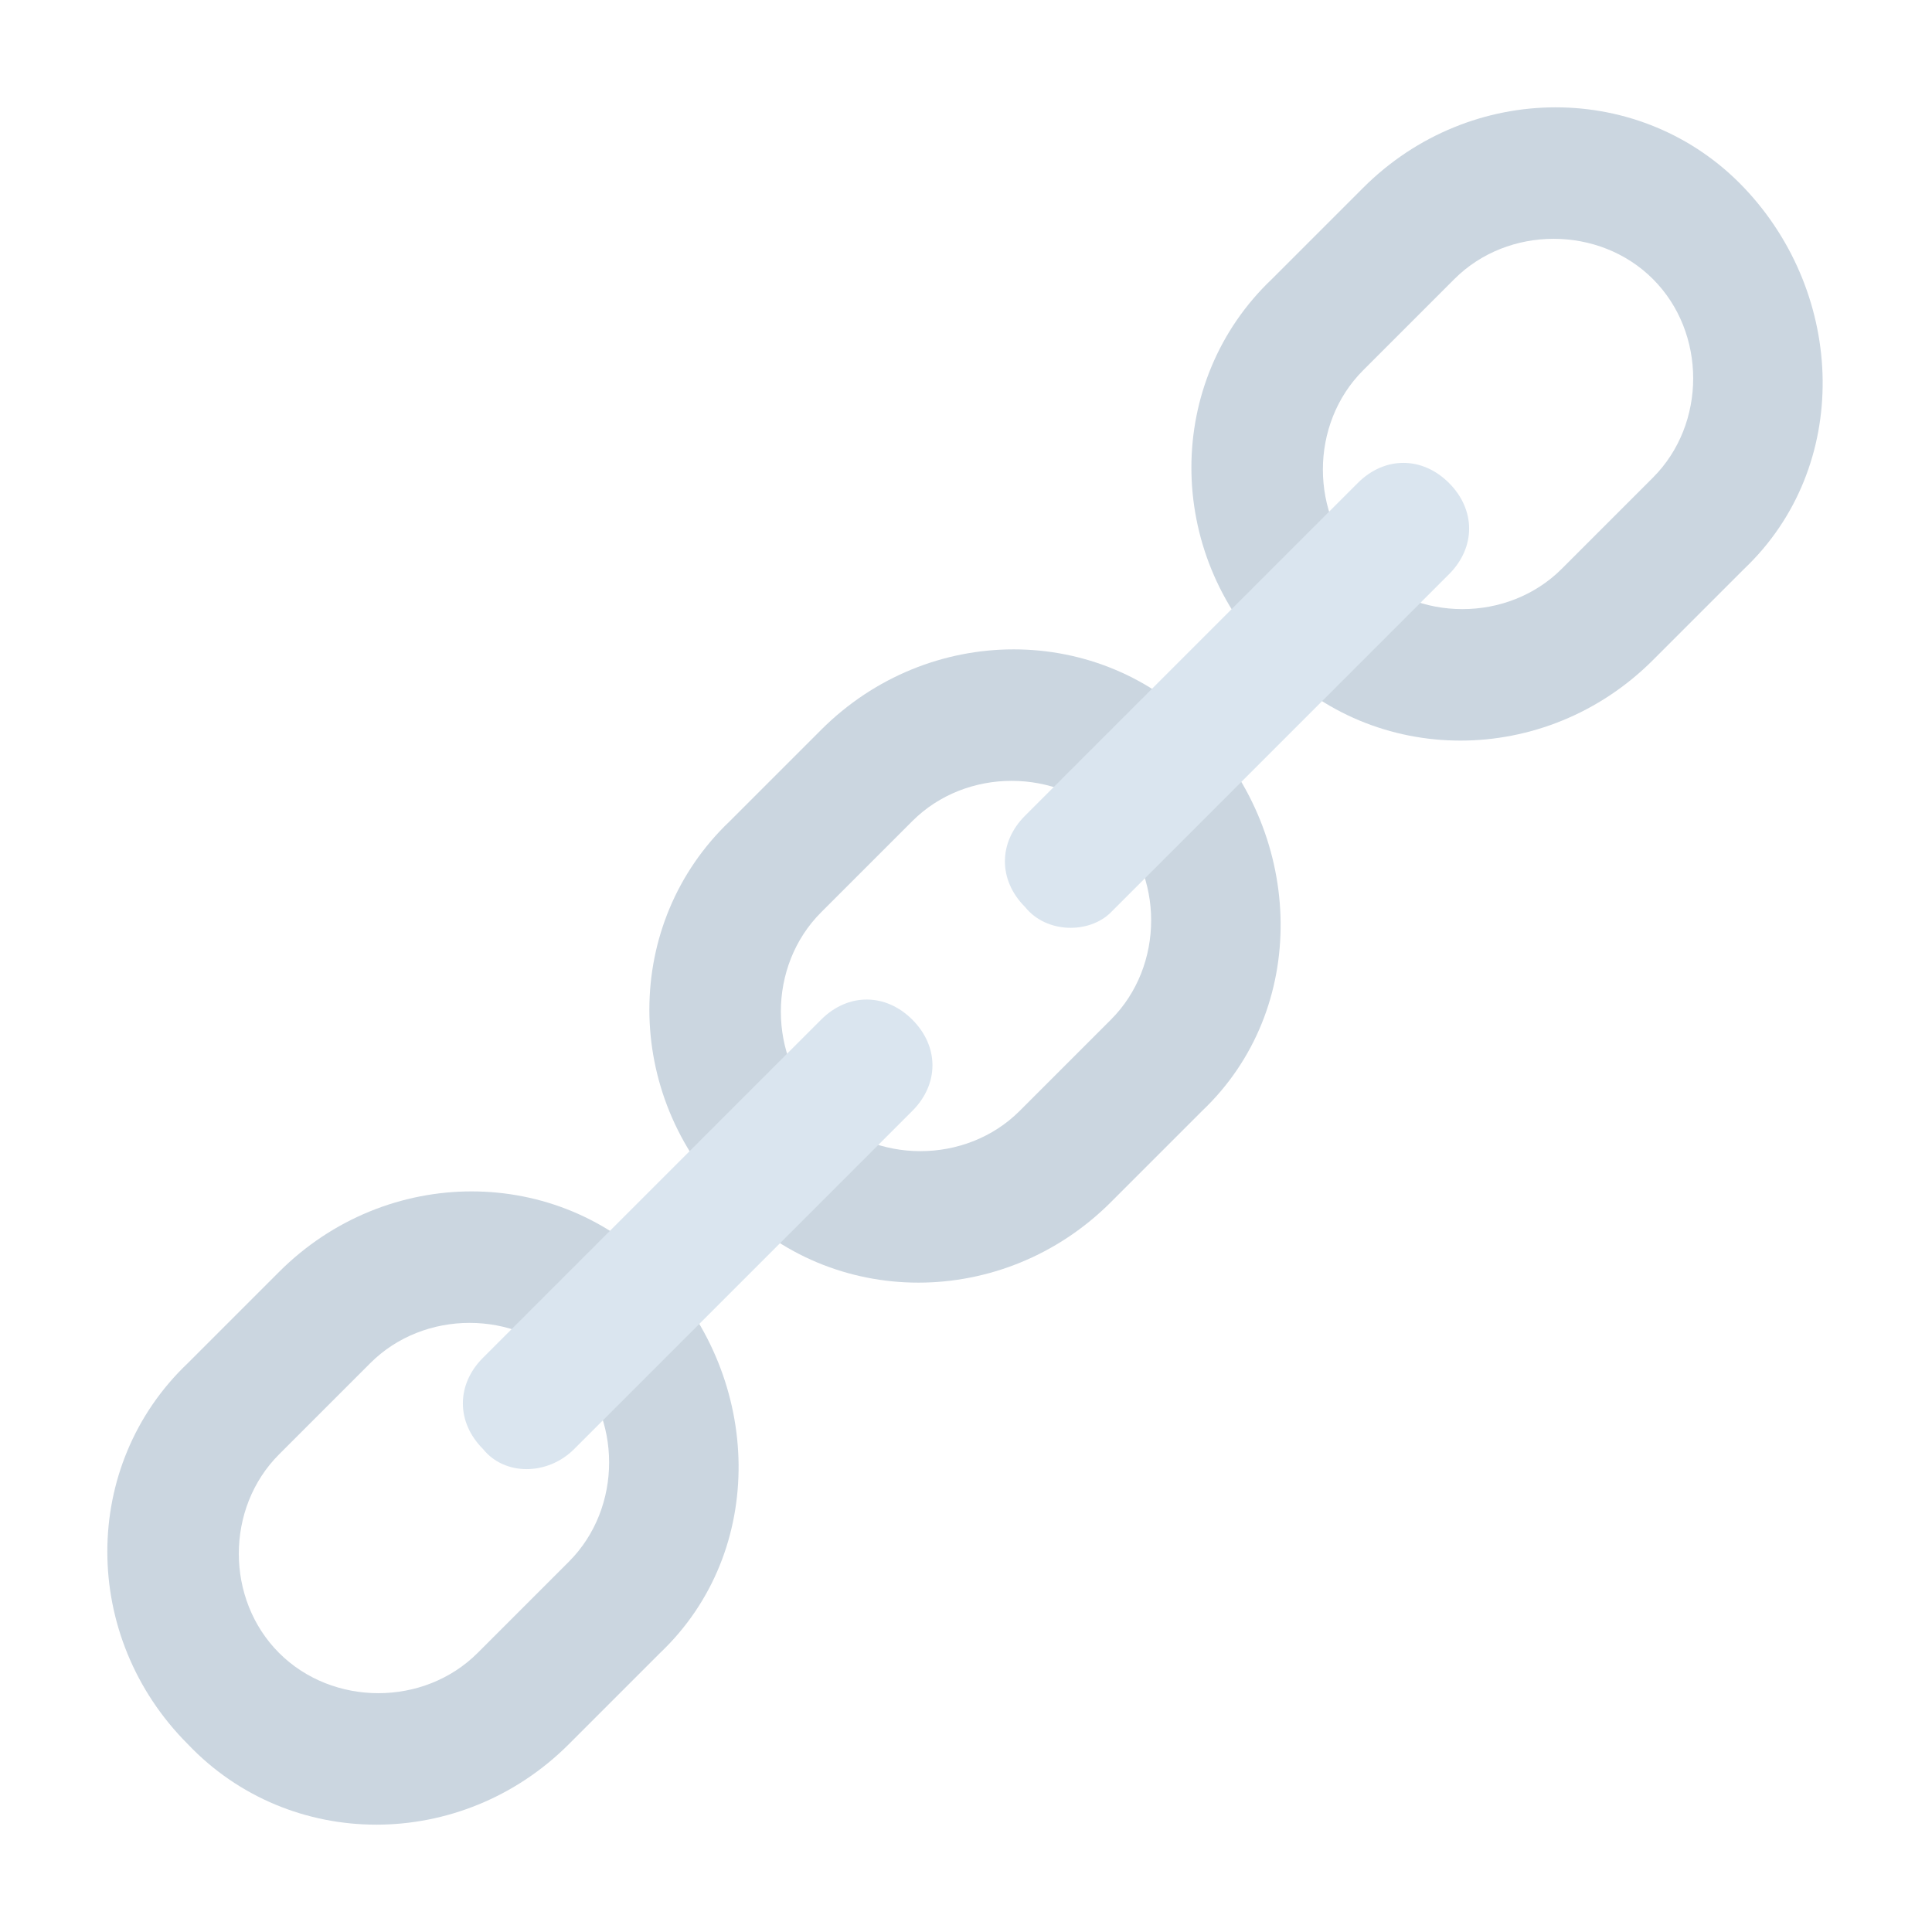 <?xml version="1.0" encoding="utf-8"?>
<!-- Generator: Adobe Illustrator 18.0.0, SVG Export Plug-In . SVG Version: 6.00 Build 0)  -->
<!DOCTYPE svg PUBLIC "-//W3C//DTD SVG 1.1//EN" "http://www.w3.org/Graphics/SVG/1.1/DTD/svg11.dtd">
<svg version="1.1" id="Layer_1" xmlns="http://www.w3.org/2000/svg" xmlns:xlink="http://www.w3.org/1999/xlink" x="0px" y="0px"
	 viewBox="0 0 36 36" enable-background="new 0 0 36 36" xml:space="preserve">
<g>
	<g>
		<g>
			<g>
				<g>
					<g>
						<path fill="#CBD6E0" d="M23.7,12.3c-2-2-2-5.2,0-7.1l1.7-1.7c2-2,5.2-2,7.1,0s2,5.2,0,7.1l-1.7,1.7
							C28.8,14.3,25.6,14.3,23.7,12.3z M30.8,5.2c-1-1-2.7-1-3.7,0l-1.7,1.7c-1,1-1,2.7,0,3.7c1,1,2.7,1,3.7,0l1.7-1.7
							C31.8,7.9,31.8,6.2,30.8,5.2z"/>
					</g>
				</g>
			</g>
		</g>
		<g>
			<g>
				<g>
					<g>
						<g>
							<path fill="#CBD6E0" d="M3.5,32.5c-2-2-2-5.2,0-7.1l1.7-1.7c2-2,5.2-2,7.1,0s2,5.2,0,7.1l-1.7,1.7
								C8.6,34.5,5.4,34.5,3.5,32.5z M10.6,25.4c-1-1-2.7-1-3.7,0l-1.7,1.7c-1,1-1,2.7,0,3.7c1,1,2.7,1,3.7,0l1.7-1.7
								C11.6,28.1,11.6,26.4,10.6,25.4z"/>
						</g>
					</g>
				</g>
			</g>
			<g>
				<g>
					<g>
						<path fill="#CBD6E0" d="M13.6,22.4c-2-2-2-5.2,0-7.1l1.7-1.7c2-2,5.2-2,7.1,0s2,5.2,0,7.1l-1.7,1.7
							C18.7,24.4,15.5,24.4,13.6,22.4z M20.7,15.3c-1-1-2.7-1-3.7,0L15.3,17c-1,1-1,2.7,0,3.7c1,1,2.7,1,3.7,0l1.7-1.7
							C21.7,18,21.7,16.3,20.7,15.3z"/>
					</g>
				</g>
			</g>
		</g>
		<g>
			<g>
				<g>
					<path fill="#DAE5EF" d="M19.1,16.9c-0.5-0.5-0.5-1.2,0-1.7L25.3,9c0.5-0.5,1.2-0.5,1.7,0c0.5,0.5,0.5,1.2,0,1.7l-6.3,6.3
						C20.3,17.4,19.5,17.4,19.1,16.9z"/>
				</g>
			</g>
		</g>
	</g>
	<g>
		<g>
			<g>
				<path fill="#DAE5EF" d="M9,27c-0.5-0.5-0.5-1.2,0-1.7l6.3-6.3c0.5-0.5,1.2-0.5,1.7,0c0.5,0.5,0.5,1.2,0,1.7L10.7,27
					C10.2,27.5,9.4,27.5,9,27z"/>
			</g>
		</g>
	</g>
</g>
</svg>
